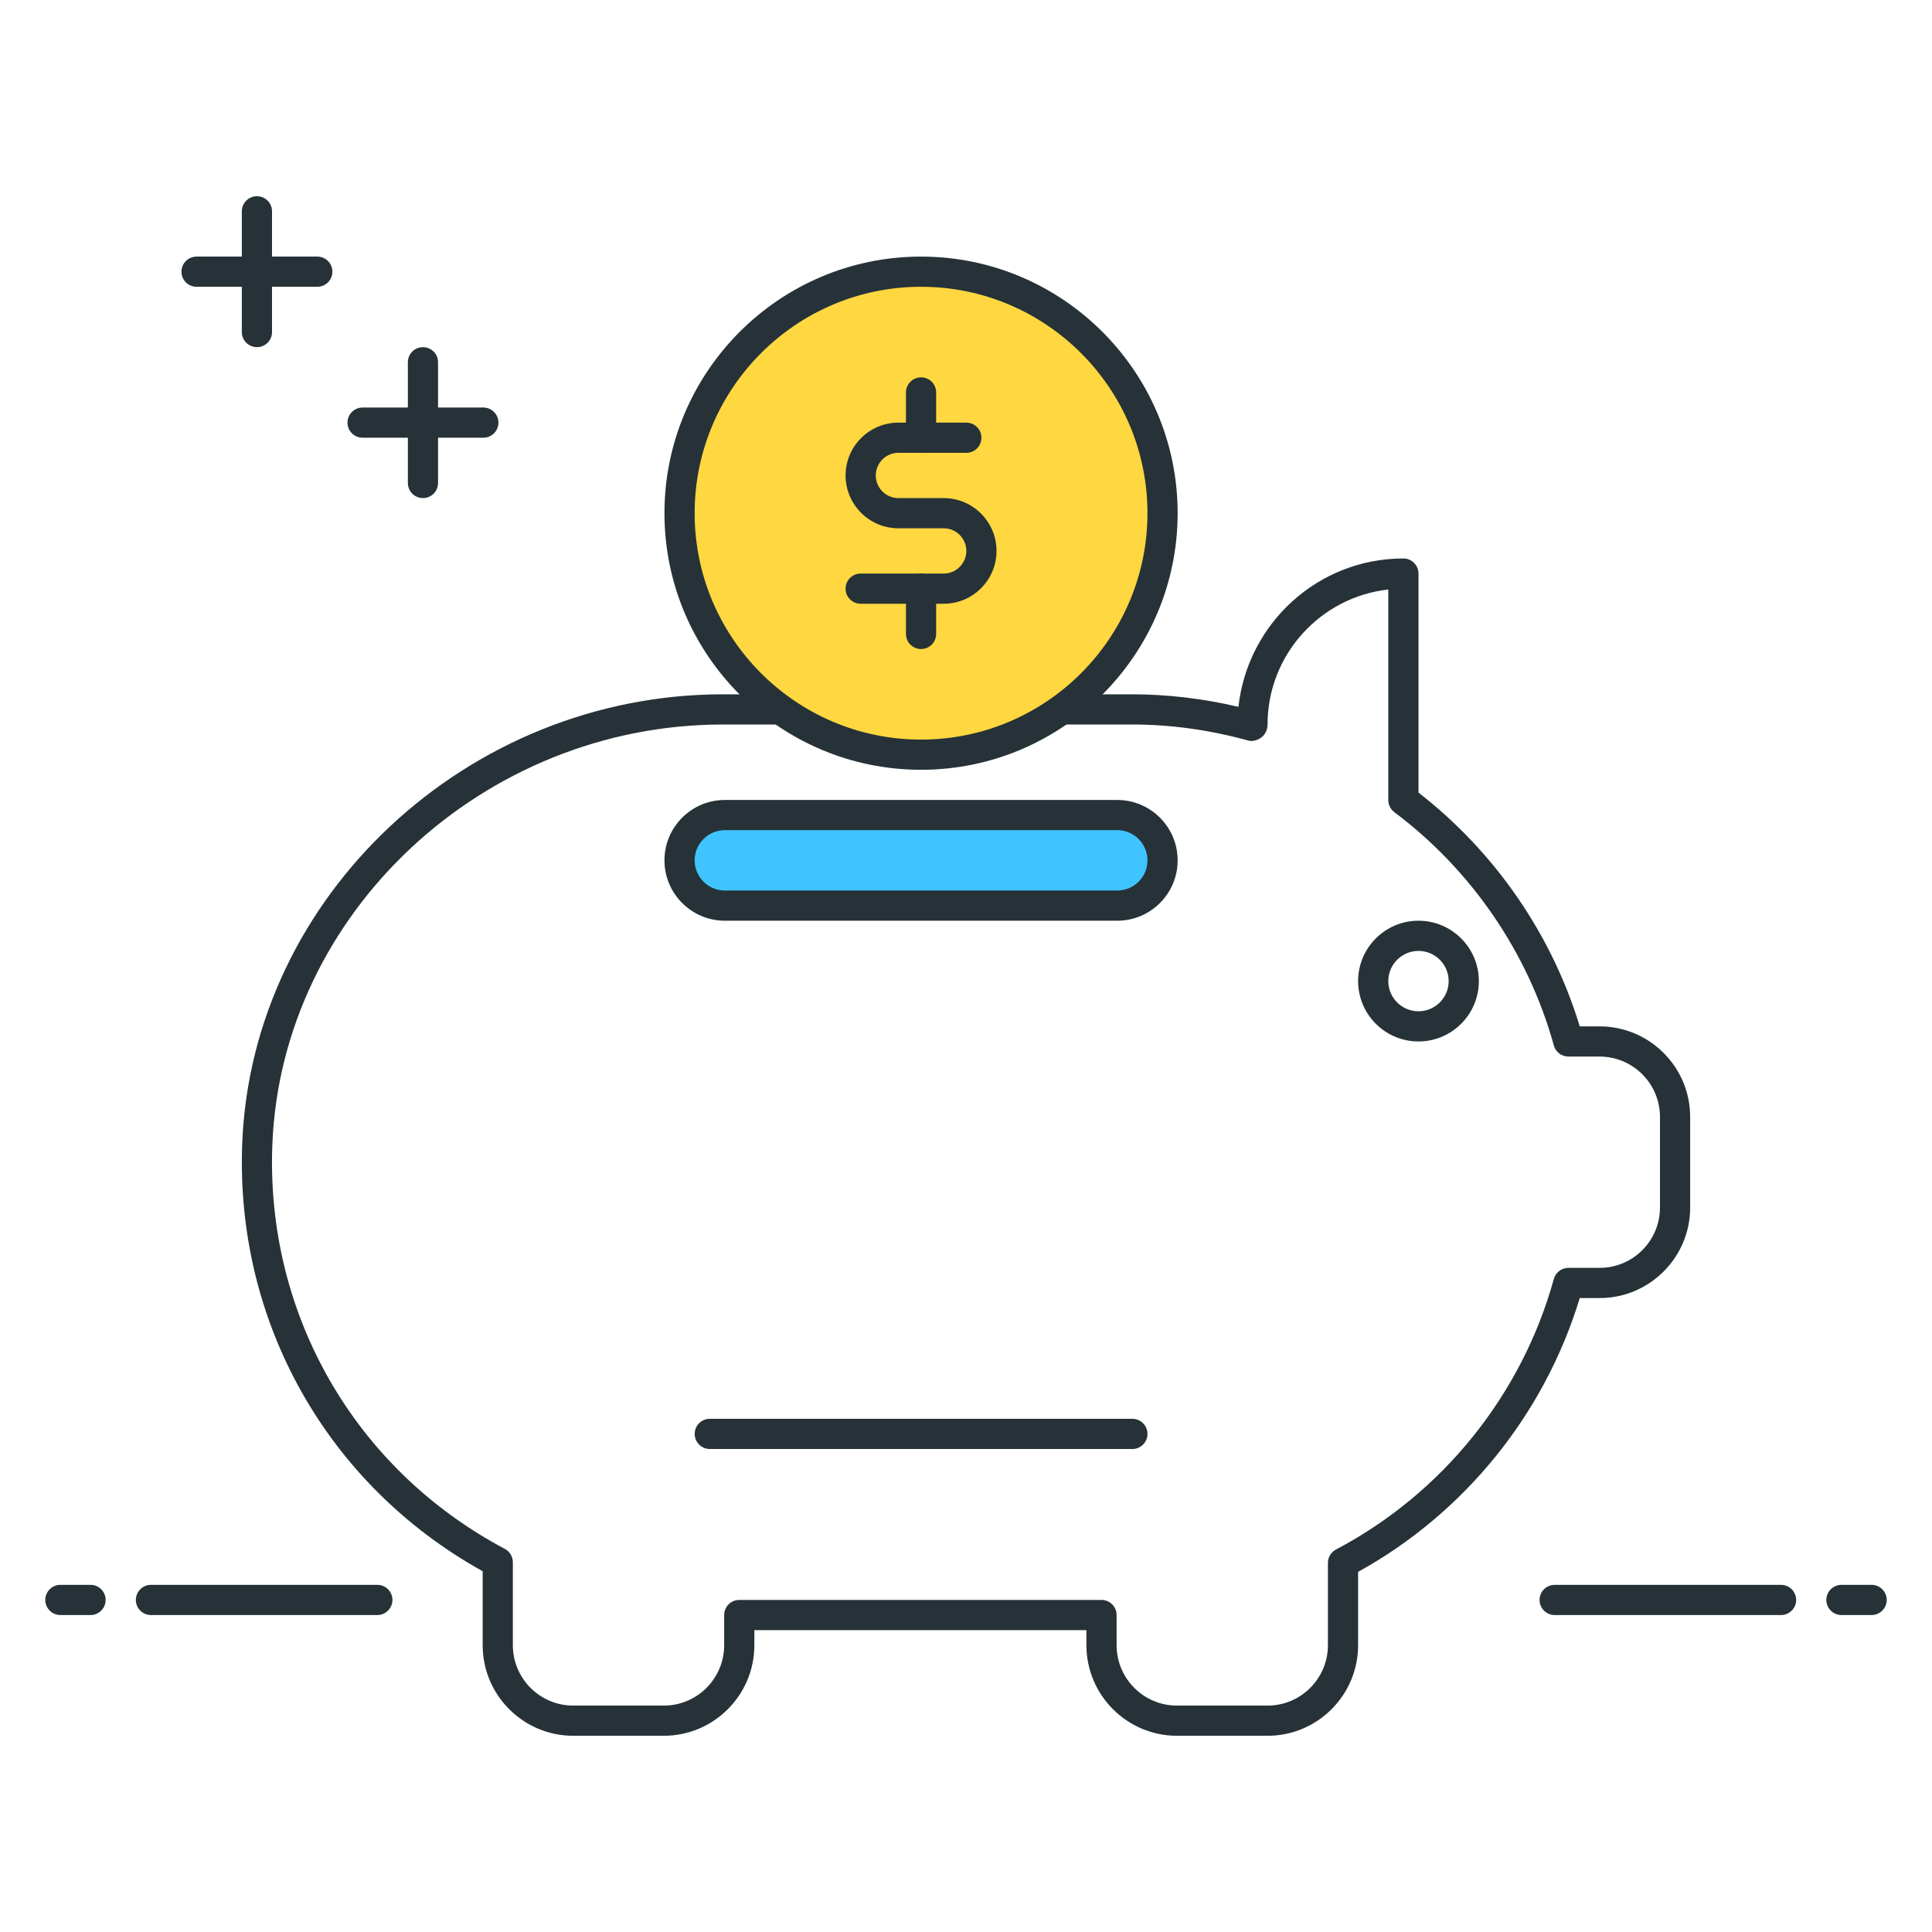 <?xml version="1.0" encoding="utf-8"?>
<!-- Generator: Adobe Illustrator 21.1.0, SVG Export Plug-In . SVG Version: 6.00 Build 0)  -->
<svg version="1.1" id="Layer_1" xmlns="http://www.w3.org/2000/svg" xmlns:xlink="http://www.w3.org/1999/xlink" x="0px" y="0px"
	 viewBox="0 0 64 64" style="enable-background:new 0 0 64 64;" xml:space="preserve">
<style type="text/css">
	.st0{fill:#263238;}
	.st1{fill:#FFD740;}
	.st2{fill:#40C4FF;}
	.st3{fill:#FF5252;}
	.st4{fill:#4DB6AC;}
	.st5{fill:#FFFFFF;}
	.st6{fill:#37474F;}
	.st7{fill:#4FC3F7;}
</style>
<g>
	<g>
		<path class="st0" d="M41.989,57.5h-3c-1.654,0-3-1.346-3-3V54h-11v0.5c0,1.654-1.346,3-3,3h-3c-1.654,0-3-1.346-3-3v-2.451
			c-5.153-2.862-8.198-8.266-7.965-14.175C8.347,29.673,15.49,23,23.946,23h13.565c1.16,0,2.339,0.14,3.513,0.415
			c0.311-2.779,2.644-4.915,5.465-4.915c0.276,0,0.5,0.224,0.5,0.5v7.256c2.533,1.965,4.416,4.695,5.342,7.744h0.658
			c1.654,0,3,1.346,3,3v3c0,1.654-1.346,3-3,3h-0.658c-1.168,3.849-3.819,7.125-7.342,9.07v2.43
			C44.989,56.154,43.643,57.5,41.989,57.5z M24.489,53h12c0.276,0,0.5,0.224,0.5,0.5v1c0,1.103,0.897,2,2,2h3c1.103,0,2-0.897,2-2
			v-2.728c0-0.186,0.103-0.355,0.267-0.442c3.525-1.857,6.156-5.124,7.217-8.963C51.533,42.15,51.73,42,51.955,42h1.034
			c1.103,0,2-0.897,2-2v-3c0-1.103-0.897-2-2-2h-1.034c-0.225,0-0.422-0.15-0.482-0.367c-0.847-3.064-2.724-5.81-5.284-7.729
			c-0.126-0.095-0.2-0.243-0.2-0.4v-6.976c-2.247,0.25-4,2.16-4,4.473c0,0.156-0.073,0.328-0.197,0.423
			c-0.124,0.093-0.286,0.146-0.436,0.109C40.072,24.179,38.778,24,37.511,24H23.946C16.02,24,9.325,30.241,9.022,37.913
			c-0.221,5.623,2.729,10.756,7.701,13.396c0.164,0.087,0.266,0.257,0.266,0.441V54.5c0,1.103,0.897,2,2,2h3c1.103,0,2-0.897,2-2v-1
			C23.989,53.224,24.212,53,24.489,53z"/>
	</g>
	<g>
		<path class="st2" d="M37.011,30h-13c-0.828,0-1.5-0.672-1.5-1.5v0c0-0.828,0.672-1.5,1.5-1.5h13c0.828,0,1.5,0.672,1.5,1.5v0
			C38.511,29.328,37.84,30,37.011,30z"/>
		<path class="st0" d="M37.011,30.5h-13c-1.103,0-2-0.897-2-2s0.897-2,2-2h13c1.103,0,2,0.897,2,2S38.114,30.5,37.011,30.5z
			 M24.011,27.5c-0.551,0-1,0.448-1,1s0.449,1,1,1h13c0.551,0,1-0.448,1-1s-0.449-1-1-1H24.011z"/>
	</g>
	<g>
		<circle class="st1" cx="30.511" cy="17" r="8"/>
		<path class="st0" d="M30.511,25.5c-4.687,0-8.5-3.813-8.5-8.5s3.813-8.5,8.5-8.5s8.5,3.813,8.5,8.5S35.198,25.5,30.511,25.5z
			 M30.511,9.5c-4.136,0-7.5,3.364-7.5,7.5s3.364,7.5,7.5,7.5s7.5-3.364,7.5-7.5S34.647,9.5,30.511,9.5z"/>
	</g>
	<g>
		<path class="st0" d="M30.511,15c-0.276,0-0.5-0.224-0.5-0.5V13c0-0.276,0.224-0.5,0.5-0.5s0.5,0.224,0.5,0.5v1.5
			C31.011,14.776,30.788,15,30.511,15z"/>
	</g>
	<g>
		<path class="st0" d="M30.511,21.5c-0.276,0-0.5-0.224-0.5-0.5v-1.5c0-0.276,0.224-0.5,0.5-0.5s0.5,0.224,0.5,0.5V21
			C31.011,21.276,30.788,21.5,30.511,21.5z"/>
	</g>
	<g>
		<path class="st0" d="M31.261,20h-2.75c-0.276,0-0.5-0.224-0.5-0.5s0.224-0.5,0.5-0.5h2.75c0.414,0,0.75-0.337,0.75-0.75
			s-0.336-0.75-0.75-0.75h-1.5c-0.965,0-1.75-0.785-1.75-1.75S28.796,14,29.761,14h2.25c0.276,0,0.5,0.224,0.5,0.5
			s-0.224,0.5-0.5,0.5h-2.25c-0.414,0-0.75,0.337-0.75,0.75s0.336,0.75,0.75,0.75h1.5c0.965,0,1.75,0.785,1.75,1.75
			S32.226,20,31.261,20z"/>
	</g>
	<g>
		<path class="st0" d="M10.511,9.5h-4c-0.276,0-0.5-0.224-0.5-0.5s0.224-0.5,0.5-0.5h4c0.276,0,0.5,0.224,0.5,0.5
			S10.788,9.5,10.511,9.5z"/>
	</g>
	<g>
		<path class="st0" d="M8.511,11.5c-0.276,0-0.5-0.224-0.5-0.5V7c0-0.276,0.224-0.5,0.5-0.5s0.5,0.224,0.5,0.5v4
			C9.011,11.276,8.788,11.5,8.511,11.5z"/>
	</g>
	<g>
		<path class="st0" d="M16.011,14.5h-4c-0.276,0-0.5-0.224-0.5-0.5s0.224-0.5,0.5-0.5h4c0.276,0,0.5,0.224,0.5,0.5
			S16.288,14.5,16.011,14.5z"/>
	</g>
	<g>
		<path class="st0" d="M14.011,16.5c-0.276,0-0.5-0.224-0.5-0.5v-4c0-0.276,0.224-0.5,0.5-0.5s0.5,0.224,0.5,0.5v4
			C14.511,16.276,14.288,16.5,14.011,16.5z"/>
	</g>
	<g>
		<path class="st0" d="M12.5,53.5H5c-0.276,0-0.5-0.224-0.5-0.5s0.224-0.5,0.5-0.5h7.5c0.276,0,0.5,0.224,0.5,0.5
			S12.776,53.5,12.5,53.5z"/>
	</g>
	<g>
		<path class="st0" d="M3,53.5H2c-0.276,0-0.5-0.224-0.5-0.5s0.224-0.5,0.5-0.5h1c0.276,0,0.5,0.224,0.5,0.5S3.276,53.5,3,53.5z"/>
	</g>
	<g>
		<path class="st0" d="M59,53.5h-7.5c-0.276,0-0.5-0.224-0.5-0.5s0.224-0.5,0.5-0.5H59c0.276,0,0.5,0.224,0.5,0.5
			S59.276,53.5,59,53.5z"/>
	</g>
	<g>
		<path class="st0" d="M62,53.5h-1c-0.276,0-0.5-0.224-0.5-0.5s0.224-0.5,0.5-0.5h1c0.276,0,0.5,0.224,0.5,0.5S62.276,53.5,62,53.5z
			"/>
	</g>
	<g>
		<path class="st0" d="M46.989,34.5c-1.103,0-2-0.897-2-2s0.897-2,2-2s2,0.897,2,2S48.092,34.5,46.989,34.5z M46.989,31.5
			c-0.551,0-1,0.448-1,1s0.449,1,1,1s1-0.448,1-1S47.54,31.5,46.989,31.5z"/>
	</g>
	<g>
		<path class="st0" d="M37.512,48h-14c-0.276,0-0.5-0.224-0.5-0.5s0.224-0.5,0.5-0.5h14c0.276,0,0.5,0.224,0.5,0.5
			S37.788,48,37.512,48z"/>
	</g>
</g>
</svg>
